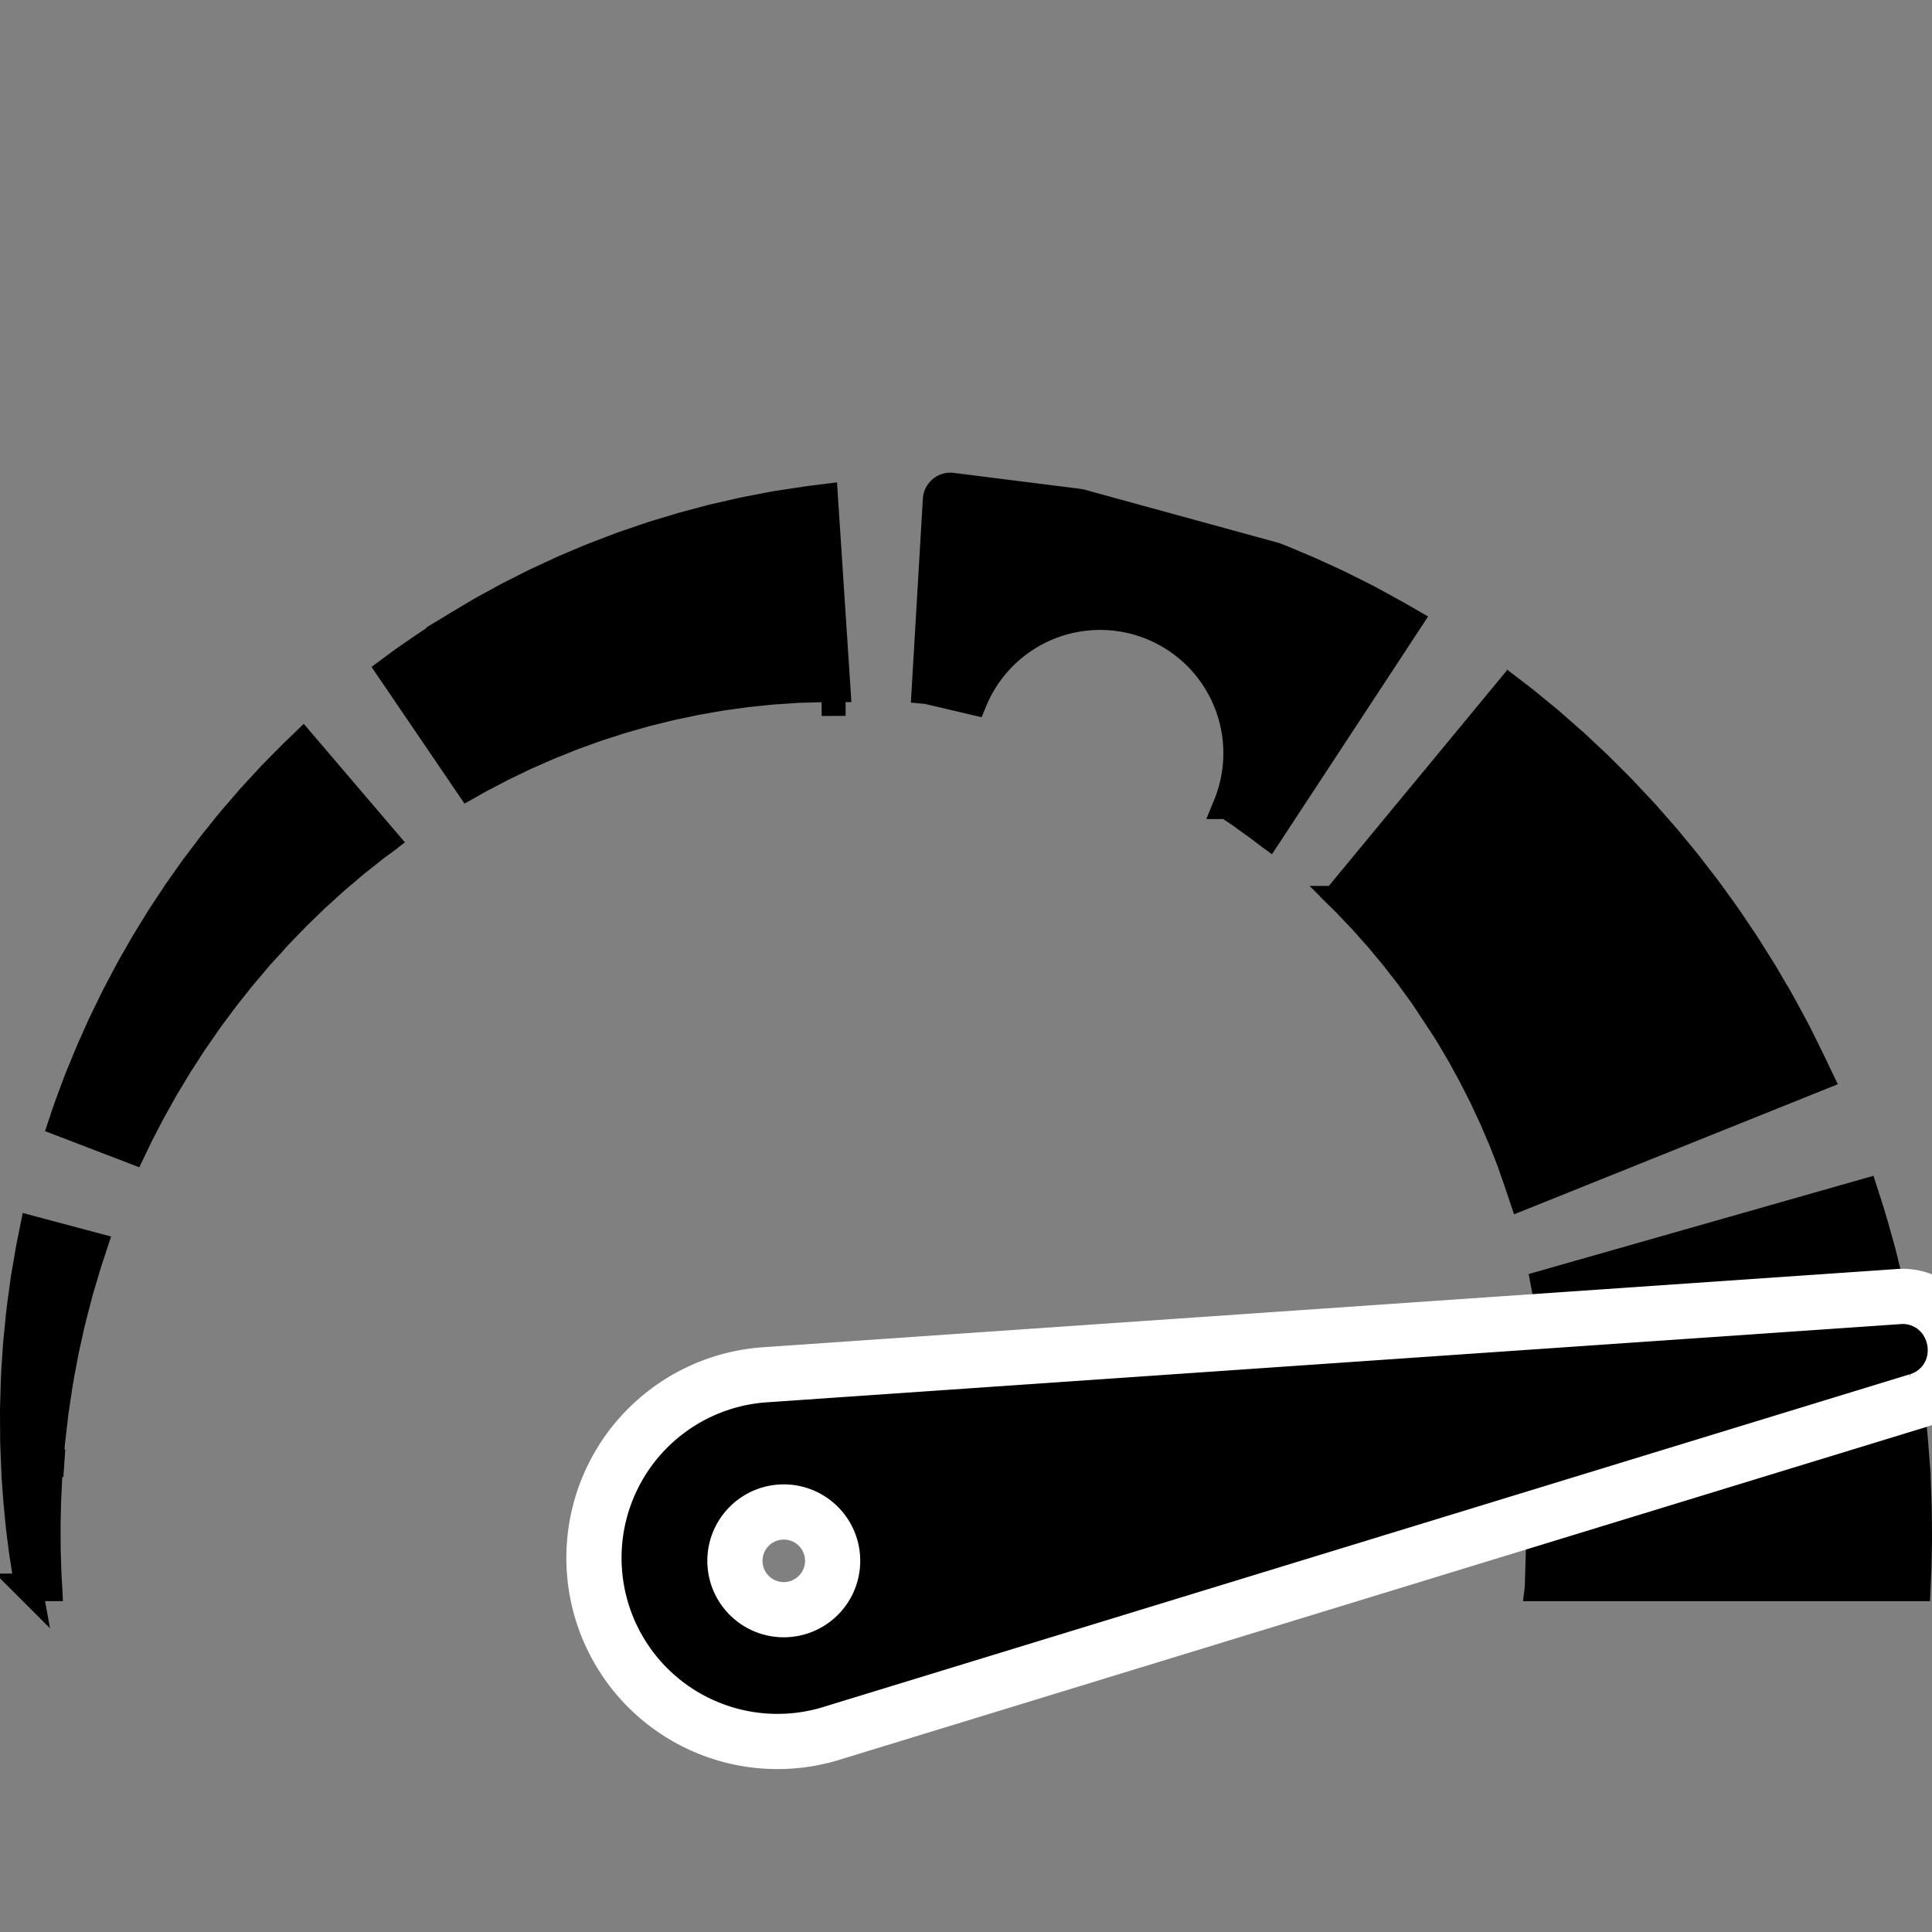 <svg width="70" height="70" fill="none" xmlns="http://www.w3.org/2000/svg"><rect width="100%" height="100%" fill="#808080" stroke="none"/><g clip-path="url(#clip0)" fill="#000"><path d="M55.745 57.514h13.704l.031-.695.017-.859v-.004h0c.005-.19.003-.373 0-.57l-.002-.306-.005-.446-.015-.452h0l-.017-.46v-.002l-.005-.114h0l-.002-.057v-.03l-.002-.113-.001-.014h0l-.015-.191h0l-.06-.771h0l-.015-.192-.022-.248v-.002l-.048-.5v-.002l-.049-.497v-.002l-.024-.24-.03-.22s0 0 0 0l-.044-.326c-.068-.496-.132-.969-.218-1.428v-.005h0c-.017-.09-.032-.18-.047-.267-.034-.194-.066-.38-.101-.566l-.167-.8-.001-.005h0c-.076-.383-.165-.743-.252-1.096-.03-.115-.058-.23-.086-.345v-.001l-.08-.322-.084-.305-.001-.002-.162-.575s0 0 0 0a48.876 48.876 0 01-.054-.188c-.031-.11-.06-.21-.09-.308l-.135-.424v-.001l-.112-.348-11.589 3.302.021.112v.001l.056.292.001.006h0c.013.074.026.162.038.243l.018.117v.002l.06.396v.002l.01.06.024.163.001.008h0l.026.226v.004h0l.032.27c.027.227.058.483.074.74l.044.538.001.01h0a19.277 19.277 0 01.027.57v.003l-.499.026c.019.275.021.558.024.844.001.114.002.229.005.343l-.18 6.021zm0 0l.057-.247v-.001a8.4 8.4 0 00.066-.317l.032-.156h0v-.005l.02-.097c.026-.127.056-.27.079-.416l.09-.524.002-.008.001-.007.08-.55c.02-.129.037-.276.052-.406l.021-.184h0v-.004l.032-.262.004-.033.001-.008v-.008l.027-.298v-.001l.02-.233a.3.3 0 00.012-.018.925.925 0 00.01-.068v-.02h0v-.02l.001-.002.008-.192s0 0 0 0a185.447 185.447 0 00.033-.773l.008-.192h0v-.01l.003-.13v-.004l.007-.26v-.004l.01-.26v-.002l-.676 5.72zm.098-10.963h0s0 0 0 0zM49.08 33.037l-.25-.264c-.055-.06-.122-.124-.172-.174a4.195 4.195 0 01-.056-.054l-.002-.003-.095-.093 6.189-7.49.274.21.123.095a8.45 8.45 0 01.213.167l.398.326h0l.448.369.483.422c.064.058.125.111.185.163.113.098.22.192.332.298h.001l.555.52h0l.003.003c.165.15.326.313.5.487l.058.057.205.205a16.13 16.13 0 01.376.382l.593.632h0l.003.002c.094.1.187.203.282.312l.002.002.294.335h.001l.296.338s0 0 0 0c.062.07.117.137.177.21l.105.128.179.216c.133.161.263.319.392.48l.555.72h0l.135.175.129.177h0l.265.367h0l.003.004c.258.349.494.7.733 1.057l.252.376.445.706.001.002.213.34.198.338v.001l.385.658a36.016 36.016 0 01.339.621v.001l.159.293v.001l.057.105c.032.059.058.107.088.17h0l.003.004.285.575.001.002.248.504a197.795 197.795 0 00.163.344l.077.16-10.744 4.317-.057-.17h0l-.116-.346h0l-.002-.007-.103-.292-.002-.004-.112-.329a3.156 3.156 0 00-.07-.19l-.013-.031h0l-.002-.005-.084-.214h0l-.179-.457-.003-.008-.003-.007-.207-.48v-.002l-.107-.252-.004-.008-.004-.008-.118-.253h0l-.245-.527-.005-.01-.005-.01c-.055-.105-.112-.22-.172-.338-.123-.244-.255-.508-.397-.756l-.147-.27h0l-.075-.138-.005-.008-.005-.008-.08-.134v-.001l-.321-.545h0l-.004-.007a22.766 22.766 0 00-.212-.337l-.13-.204h0l-.003-.005-.05-.078a6.644 6.644 0 00-.128-.2h0l-.176-.258-.001-.001-.174-.256a5.72 5.72 0 00-.19-.271l-.355-.487s0 0 0 0c-.077-.107-.167-.22-.248-.323a13.922 13.922 0 01-.118-.152h0l-.003-.003-.054-.07a9.547 9.547 0 00-.31-.387l-.338-.405c-.074-.092-.164-.191-.239-.275l-.099-.11h0l-.003-.004-.306-.345-.005-.006-.006-.006-.285-.3h-.001zm16.888 6.114s0 0 0 0h0zm-21.019-9.656l-.01-.006-.008-.006-.387-.256h0l-.004-.003a.734.734 0 00-.086-.047h-.002a1.47 1.47 0 00-9.186-3.775l-1.604-.377a.924.924 0 00-.132-.022l.406-6.907a.5.5 0 01.562-.466l4.557.574c.052.007.103.017.158.032.42.118 1.948.536 3.47.953l.358.098 2.2.603a365.304 365.304 0 01.914.252l.053.015c.162.061.312.124.47.19.085.037.173.074.266.112l.137.057c.202.085.39.163.569.248h0l.005.002.683.313h0l.003.002c.138.061.26.123.39.189l.225.111.002.002.567.284.539.293.002.002.477.263.18.101.003.002.152.087h0l.156.09-5.075 7.729-.143-.107h0l-.143-.107h-.001l-.027-.02a5.26 5.26 0 00-.128-.094l-.263-.188-.003-.002-.302-.22zm6.211-6.918s0 0 0 0h0zm-.047-.194s0 0 0 0h0zM30.138 25.44l.324-.002-.324.002zm0 0l-.37.002.37-.003zm-3.351-.28l-.003.001-.619.086h-.008l-.009.002-.637.111h0-.003l-.102.018c-.074.013-.158.027-.233.042h0l-.006.001-.325.07h-.001l-.327.068h-.002l-.008.002c-.104.022-.224.047-.344.078l-.659.163h0l-.003.001c-.144.037-.297.081-.44.122l-.228.065h0l-.006.002-.109.03-.225.066h0l-.009.002-.322.105h0l-.32.102s0 0 0 0l-.03.01c-.094.03-.201.064-.307.104l-.61.22h-.002c-.137.05-.285.11-.417.163-.068.027-.131.053-.187.074h0l-.005.003-.116.046c-.15.06-.313.124-.467.194l-.523.23c-.12.05-.249.114-.359.167l-.143.07h0l-.005.002-.45.215-.008.004-.008.004-.398.209h-.001l-.351.183s0 0 0 0 0 0 0 0a6.946 6.946 0 00-.306.17h0l-.003.002-.158.089-2.84-4.176.238-.176a12.8 12.8 0 00.118-.088c.066-.048.128-.094.203-.146l.398-.274v-.001l.221-.151.228-.156.507-.325.204-.131c.115-.074.222-.143.345-.215h0l.003-.002.614-.364h0l.006-.004a12.582 12.582 0 01.637-.358l.249-.137c.145-.08.282-.156.432-.231h0l.732-.37h0l.005-.002a8.075 8.075 0 01.356-.17h0l.383-.178h0l.383-.177.245-.105.138-.058.272-.115c.173-.073.338-.143.511-.211l.806-.308h0l.005-.002c.121-.048.246-.09.383-.137h.001l.405-.139h0l.4-.136c.082-.027.16-.051.244-.076l.146-.045h.002l.781-.236.763-.203h.002l.143-.039c.077-.02.145-.038.22-.056 0 0 0 0 0 0l.367-.084h.001l.702-.16.66-.128h0l.313-.06s0 0 0 0l.061-.011a4.39 4.39 0 01.224-.04h.006l.59-.09h.002l.515-.077.37-.047h0l.177-.022.452 6.9h-.18 0l-.37.003v0h-.012l-.351.011h-.003l-.396.01c-.073.001-.155.007-.218.011a9.663 9.663 0 01-.037.003h-.001l-.246.017h-.001l-.525.035h-.01l-.009.002-.56.058h-.001l-.292.03h-.003c-.071.008-.155.02-.225.03l-.087.012zm-12.75-.802h0zm15.97-6.338s0 0 0 0h0zM6.906 31.62h0l.002-.002c.075-.108.149-.21.224-.307h0l.003-.005.479-.633s0 0 0 0c.1-.131.197-.252.3-.377l.171-.214a13.874 13.874 0 01.455-.55h0l.004-.004.457-.53h0l.002-.002c.09-.106.176-.198.267-.296l.162-.176.402-.436.39-.396h.002l.35-.354h0l.002-.002c.035-.036.061-.062.092-.091l.044-.042v-.001l.127-.122h.001l.129-.125 2.975 3.486-.143.107h0l-.143.108v.001a4.167 4.167 0 00-.16.123l-.297.236h0l-.342.27-.007.006-.007.006-.386.33h0l-.004.002c-.036.032-.08.069-.127.108-.095.08-.205.173-.302.263l-.001.001-.434.395c-.14.123-.276.256-.404.381l-.066.064h0l-.003.003-.153.148c-.105.102-.22.213-.324.32 0 0 0 0 0 0l-.47.487c-.089.09-.173.18-.251.27H9.92l-.232.258h0l-.238.262h0a7.56 7.56 0 00-.172.2l-.069.081h0l-.003.004-.163.192c-.1.118-.206.241-.304.361h0l-.005.006-.446.562h0l-.112.14-.005.007-.005.007-.106.143h0l-.21.282c-.206.269-.401.551-.584.816l-.231.333-.006.008-.006.008-.362.56h0l-.176.272-.004.006-.004.007-.163.27h0l-.313.519-.004.006-.004.007-.278.494h0l-.001.004-.087.155c-.059.103-.12.212-.172.311l-.001.002-.217.418h0l-.191.37-.003.006-.004.007-.152.317-.001.001-.09.188-2.538-.973.085-.254v-.002l.126-.366.16-.43h0l.185-.495v-.001c.041-.107.084-.21.131-.323l.086-.21.242-.584.278-.62h0l.144-.32.157-.323v-.001l.33-.674.21-.398c.173-.329.343-.653.534-.977h0l.003-.005.203-.356h0l.098-.172.103-.169h0l.432-.703c.096-.151.193-.297.293-.448l.155-.235.087-.132a5.8 5.8 0 01.134-.2s0 0 0 0l.236-.335h0l.236-.334zm7.134-1.069s0 0 0 0h0zM2.207 53.01a.57.57 0 01.085.006.99.99 0 00-.164.015.595.595 0 01.079-.021zm-.372-.51l-.06.746h0l-.013.17a.51.51 0 00-.002.02l-.002.013v.008l-.001.01v.016l-.003.045h0l-.004.096h0l-.018.383h0l-.018.379h0v.012l-.008.358h0l-.008.355h0l-.004.176h0v.014l.001.177h0l.004.693h0v.013l.022.661c.005.19.016.376.027.546l.006.1h0v.002l.001.02h-.72a31.792 31.792 0 01-.098-.572h0v-.004L.83 56.25l-.092-.72v-.001l-.023-.18-.018-.183h0L.66 54.78h0l-.037-.385-.028-.373-.028-.382-.007-.095h0l-.003-.04-.002-.055v-.001l-.008-.199h0l-.033-.797v-.001l-.007-.192-.001-.191h0l-.003-.4h0l-.002-.399h0L.5 51.08l.005-.188v-.002a95 95 0 00.01-.349c.012-.408.022-.795.052-1.175h0v-.005l.018-.267c.01-.158.02-.31.032-.463l.07-.703h0v-.007c.028-.324.07-.626.11-.926.017-.116.032-.231.047-.347l.04-.29c.008-.057.017-.11.027-.166l.018-.107.091-.526.03-.174c.017-.101.033-.192.05-.277l.074-.364h0l.035-.176 2.175.58-.056.17h0l-.118.355h0l-.002.004-.081.268-.04.136h0v.001l-.134.447h0v.002l-.022.072-.053.178h0l-.002.008-.068.263h0l-.001.003-.077.296c-.071.27-.15.572-.215.881l-.141.635h0l-.002.009c-.03.143-.057.295-.085.442l-.043.233c-.074.362-.13.74-.185 1.108l-.05.33h0v.001l-.027.182-.001.009-.001.008-.021.184h0l-.043.368h0l-.042.37h0l-.022.186v.008l-.001.009-.016.186h0zm1.595-7.49h0z" stroke="#000"/><path d="M21.536 56.904h0a6.65 6.65 0 008.577 5.903l.005-.002 24.345-7.455 9.271-2.839h0l5.744-1.758h0a1.891 1.891 0 001.277-1.243 1.996 1.996 0 00-.176-1.59 1.888 1.888 0 00-1.8-.942h0l-6.233.43.068.998-.069-.998-9.195.634-25.637 1.769a6.65 6.65 0 00-6.177 7.093zm8.395-1.237a1.77 1.77 0 11-3.066 1.77 1.77 1.77 0 013.066-1.77z" stroke="#fff" stroke-width="2"/></g><defs><clipPath id="clip0"><path fill="#fff" d="M0 0h70v70H0z"/></clipPath></defs></svg>